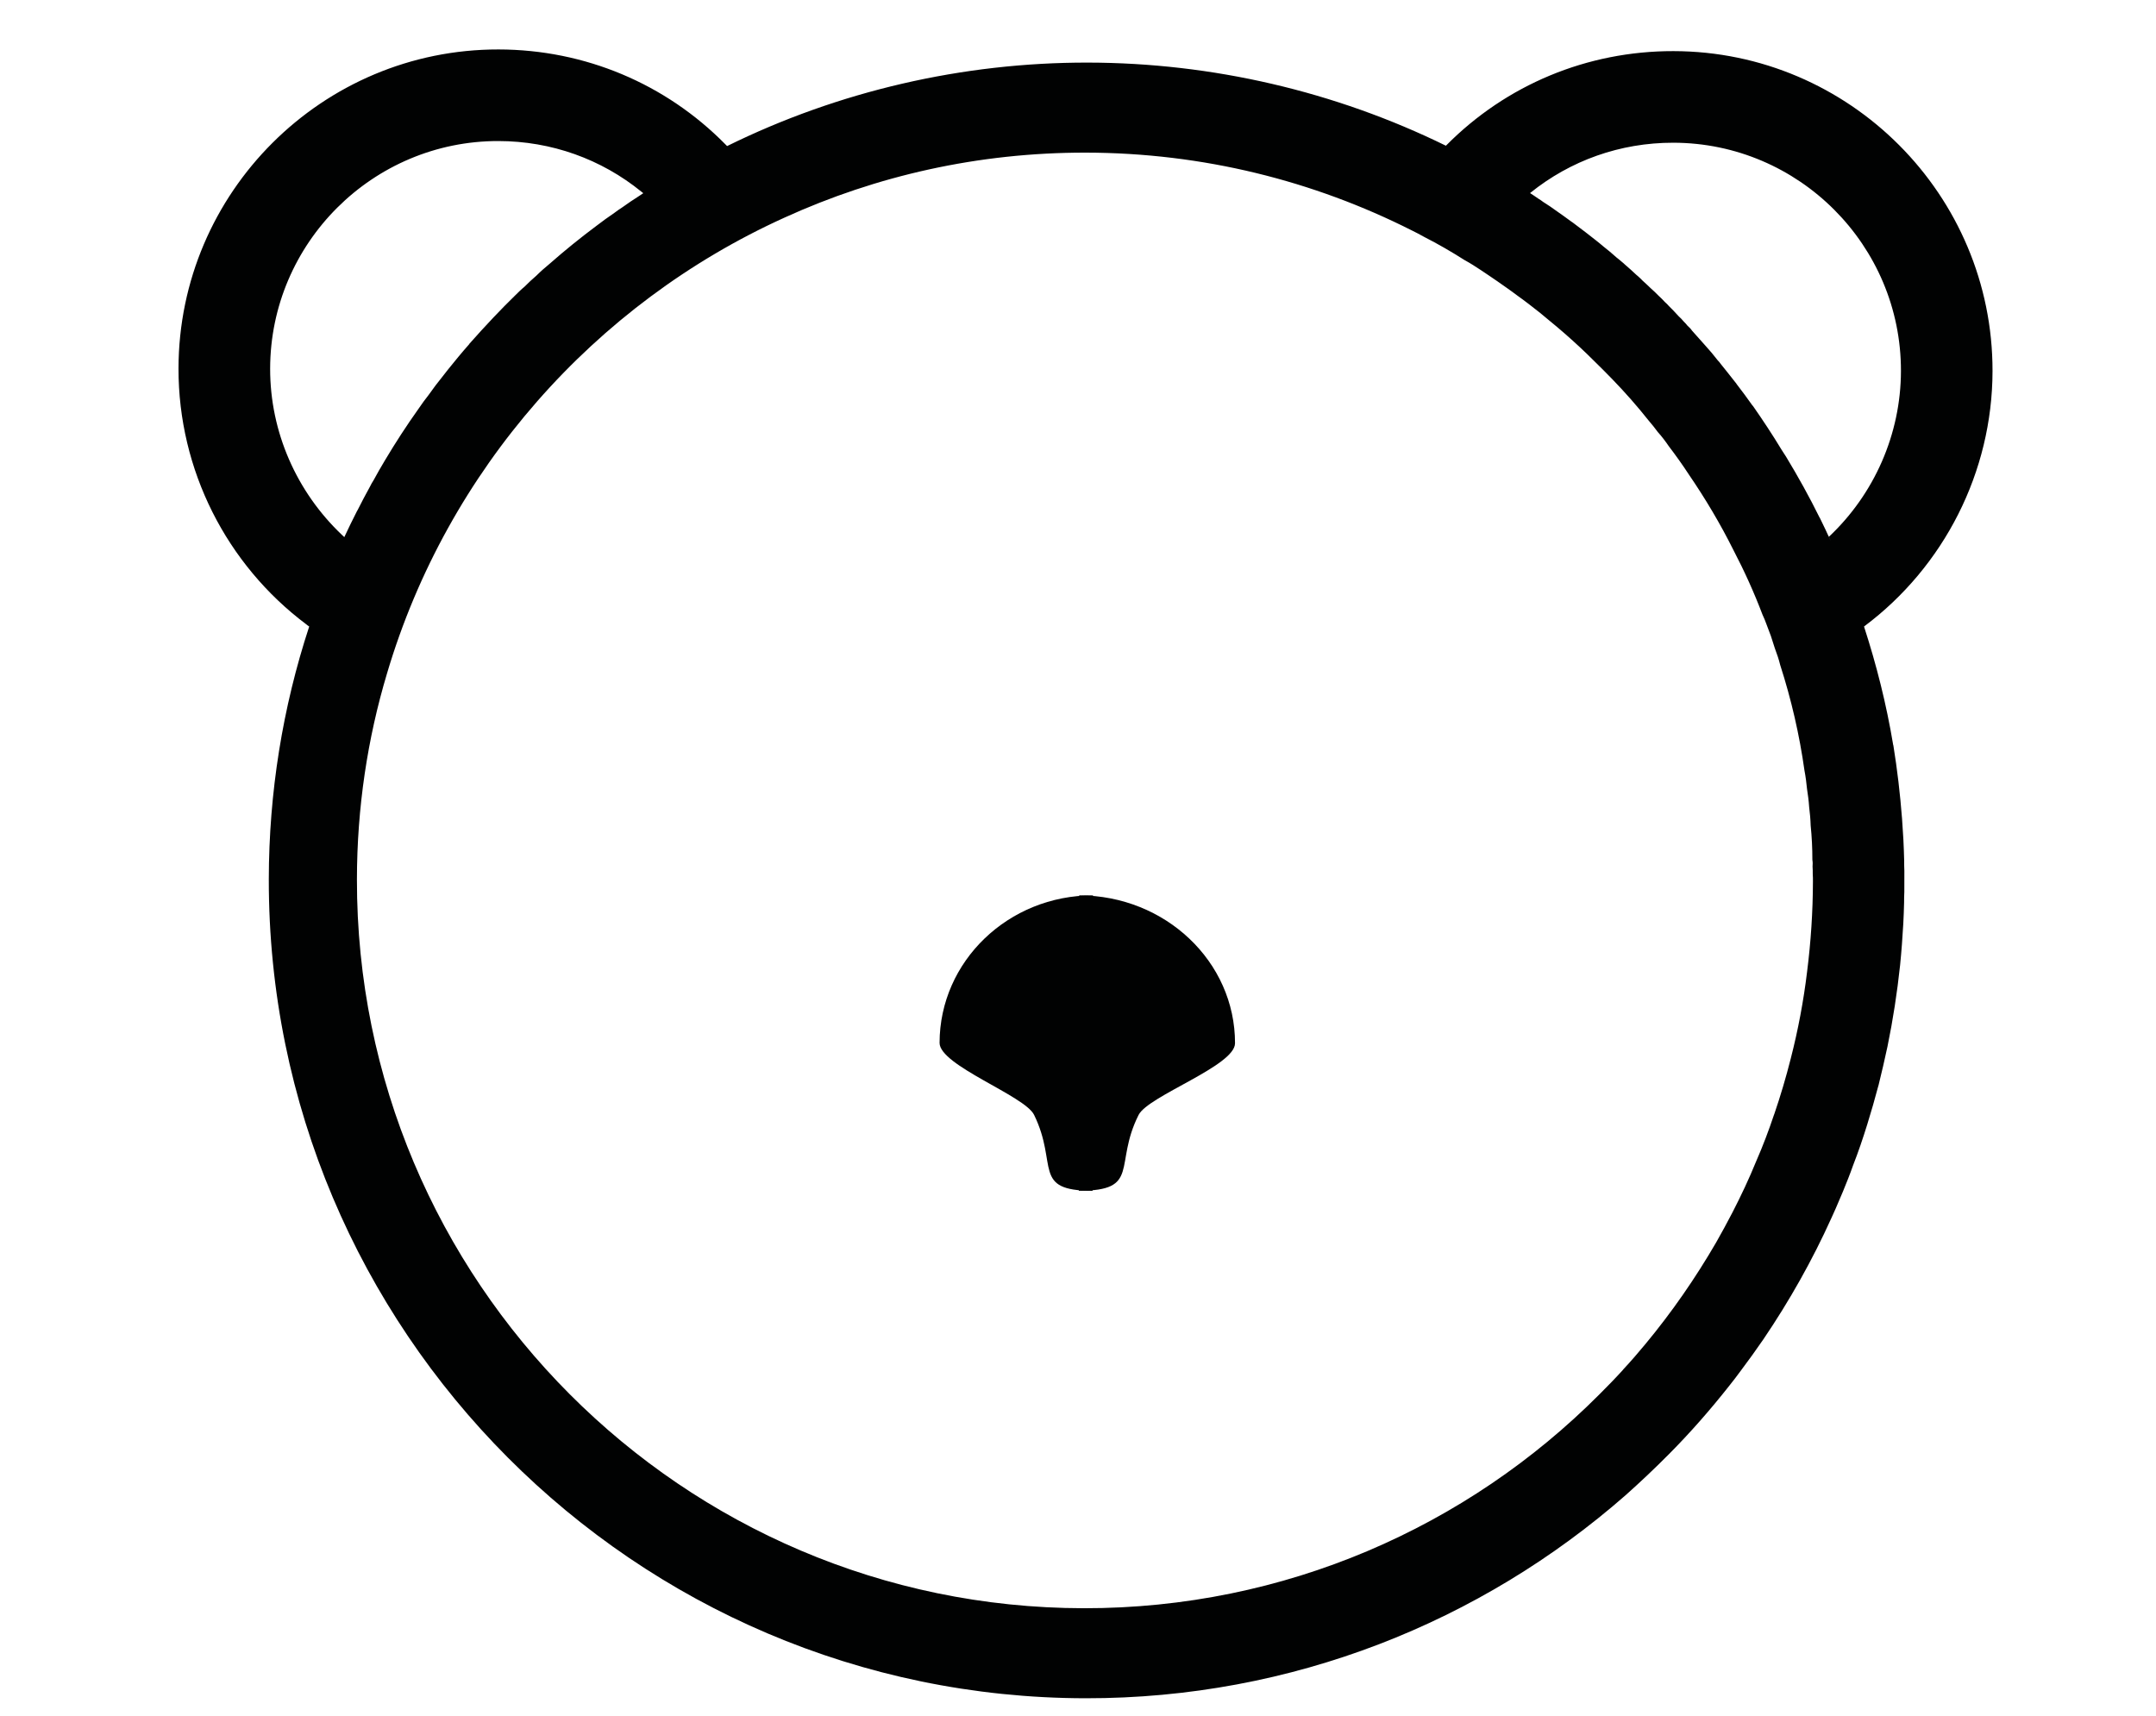 <?xml version="1.0" encoding="utf-8"?>
<!-- Generator: Adobe Illustrator 25.4.1, SVG Export Plug-In . SVG Version: 6.00 Build 0)  -->
<svg version="1.1" id="Capa_1" xmlns="http://www.w3.org/2000/svg" xmlns:xlink="http://www.w3.org/1999/xlink" x="0px" y="0px"
	 viewBox="0 0 1172.32 933.09" style="enable-background:new 0 0 1172.32 933.09;" xml:space="preserve">
<style type="text/css">
	.st0{fill:#010202;}
</style>
<g>
	<path class="st0" d="M1034.96,456.52c-0.21-3.82-0.52-7.64-0.73-11.36c-1.04-13.49-2.61-26.77-4.72-39.84
		c-0.11-0.11-0.11-0.21-0.11-0.32c-3.68-22.1-9.07-43.45-15.84-64.28c0.11,0,0.11-0.1,0.11-0.1
		c43.37-32.44,69.68-83.91,69.76-138.82c0.14-95.8-77.72-173.87-173.52-174c-46.94-0.07-90.93,18.35-123.49,51.23
		c-0.11,0.11-0.11,0.11-0.21,0.21c-60.18-29.51-127.08-45.11-194.73-45.2c-68.07-0.1-135.55,15.53-196.12,45.39l-0.96-0.96
		c-32.34-32.86-76.29-51.51-123.34-51.58c-95.8-0.13-173.86,77.71-174,173.51c-0.08,55.13,26.08,106.56,69.48,139.12
		c0.53,0.43,1.06,0.85,1.59,1.17c-14.5,44.17-21.9,90.36-21.97,137.4c-0.35,245.24,198.94,445.08,444.07,445.43
		c112.38,0.16,215.24-41.65,293.73-110.46c8.07-7.21,15.95-14.64,23.61-22.38c11.59-11.66,22.44-24.08,32.66-37.02
		c2.24-2.76,4.37-5.62,6.49-8.49c4.15-5.52,8.2-11.14,12.13-16.87c14.16-20.9,26.62-42.98,37.06-66.12c1.5-3.28,2.98-6.58,4.37-9.97
		c0.64-1.38,1.17-2.76,1.81-4.24c1.92-4.67,3.84-9.45,5.55-14.33c2.87-7.32,5.33-14.65,7.68-22.19c2.14-6.9,4.16-13.91,5.98-20.81
		c0-0.1,0.11-0.21,0.11-0.32c1.71-7,3.41-14.12,4.91-21.23c2.99-14.55,5.25-29.2,6.86-44.28c0.75-7.43,1.3-14.97,1.73-22.51
		c0.22-3.82,0.33-7.64,0.44-11.47c0-1.91,0.01-3.82,0.12-5.74l0.02-11.47c-0.1-1.91-0.1-3.82-0.1-5.73
		C1035.27,464.06,1035.17,460.24,1034.96,456.52z M187.22,292.08c-0.42-0.42-0.95-0.85-1.37-1.28
		c-24.51-23.29-39.01-55.81-38.96-90.33c0.1-68.29,55.83-123.87,124.12-123.77c28.89,0.04,55.96,9.85,77.71,27.51
		c0.32,0.32,0.75,0.53,1.06,0.85c-0.74,0.53-1.48,0.95-2.23,1.49c-3.2,2.01-6.27,4.13-9.25,6.25c-1.49,0.96-2.87,1.91-4.25,2.97
		c-3.3,2.22-6.48,4.56-9.67,6.99c-8.82,6.58-17.33,13.47-25.52,20.68c-2.44,2.01-4.89,4.14-7.22,6.47
		c-2.24,1.91-4.36,3.92-6.49,6.05c-1.7,1.38-3.4,3.08-5,4.66c-4.04,3.92-7.87,7.85-11.7,11.88l-0.11,0.11
		c-4.47,4.67-8.83,9.55-13.19,14.43l0,0.1c-4.04,4.56-7.87,9.23-11.7,14c-0.85,1.06-1.7,2.23-2.56,3.29
		c-2.76,3.4-5.42,6.9-7.87,10.4c-1.91,2.44-3.72,4.88-5.42,7.42c-6.5,9.13-12.56,18.47-18.31,28.12c-2.13,3.6-4.26,7.22-6.18,10.82
		c-0.74,1.17-1.38,2.23-1.92,3.4c-2.35,4.24-4.58,8.49-6.71,12.73c-0.21,0.32-0.32,0.53-0.43,0.74
		C191.7,282.74,189.36,287.42,187.22,292.08z M982.61,528.35c-1.93,16.04-4.93,31.86-8.88,47.25c-2.57,10.19-5.56,20.28-8.97,30.26
		c0,0,0,0.11-0.1,0.21c-2.88,8.6-6.08,17.09-9.71,25.37c-3.84,9.45-8.2,18.68-12.89,27.81c-2.87,5.52-5.86,11.04-8.94,16.45
		c-11.28,19.42-24.06,37.88-38.31,55.06c-3.94,4.78-7.98,9.45-12.13,13.9c-0.11,0.1-0.21,0.21-0.32,0.42
		c-4.15,4.56-8.4,8.91-12.76,13.26c-71.69,71.91-170.94,116.38-280.34,116.22C371,874.26,193.77,696.43,194.08,478.17
		c0.05-38.98,5.74-76.57,16.41-112.13c32.76-110.41,112.54-200.79,216.06-247.69C476.5,95.58,531.95,82.92,590.38,83
		c63.73,0.09,123.92,15.36,177.3,42.31c2.23,1.06,4.57,2.34,6.68,3.51c7.54,3.83,14.87,8.09,22.08,12.67
		c2.97,1.6,5.94,3.52,8.82,5.43c2.96,2.02,5.94,3.94,8.81,5.96c3.6,2.55,7.22,5,10.71,7.66c4.35,3.09,8.59,6.39,12.73,9.68
		c1.49,1.27,2.97,2.45,4.35,3.62c3.18,2.55,6.25,5.21,9.33,7.87c5.31,4.68,10.4,9.36,15.38,14.36c3.39,3.3,6.79,6.7,10.08,10.1
		c7,7.23,13.57,14.68,19.72,22.44c1.8,2.02,3.49,4.25,5.09,6.38c2.22,2.45,4.13,5,5.94,7.66c3.82,5,7.52,10.2,10.92,15.41
		c9.01,13.18,17.16,26.89,24.26,41.14c5.93,11.37,11.23,23.06,15.78,35.07c0.84,1.7,1.48,3.4,2.11,5.1l2.44,6.48
		c0.74,2.23,1.48,4.47,2.12,6.59c1.17,3.08,2.21,6.16,2.96,9.24c6.03,18.7,10.46,37.93,13.19,57.37c0.64,3.29,1.05,6.59,1.37,9.88
		c0.52,3.29,0.95,6.58,1.16,9.88c0.42,3.29,0.73,6.69,0.83,10.09c0.63,6.16,0.94,12.43,0.93,18.7c0.21,1.17,0.21,2.44,0.1,3.61
		c0.11,1.28,0.1,2.66,0.1,4.04c0.11,1.38,0.1,2.76,0.1,4.04C985.74,495.86,984.65,512.21,982.61,528.35z M994.52,291.84
		c-0.11-0.21-0.21-0.32-0.31-0.53c0.42,0.96,0.84,1.91,1.26,2.87c-1.91-4.25-3.92-8.4-5.93-12.54l-0.11-0.11
		c-5.61-11.38-11.76-22.43-18.32-33.27c-0.11-0.11-0.11-0.21-0.21-0.32c-0.43-0.75-0.95-1.49-1.38-2.13
		c-0.31-0.53-0.63-0.96-0.95-1.49c-2.43-3.93-4.87-7.97-7.52-11.91c-2.54-3.93-5.2-7.76-7.84-11.58c-0.11-0.11-0.11-0.11-0.11-0.11
		c0-0.11-0.11-0.21-0.21-0.21c-2.75-3.93-5.62-7.76-8.48-11.48c-0.21-0.42-0.53-0.75-0.86-1.17c-2.65-3.41-5.3-6.7-7.95-10
		c-0.42-0.64-0.94-1.28-1.59-1.91c-2.12-2.77-4.46-5.53-6.89-8.19c-2.34-2.66-4.77-5.32-7.11-7.98c-0.63-0.96-1.48-1.81-2.44-2.66
		c-0.53-0.75-1.27-1.49-2.01-2.23c-0.85-1.06-1.81-2.02-2.86-2.98c-0.86-0.96-1.81-2.02-2.76-2.98c-0.85-0.85-1.69-1.7-2.54-2.56
		c-0.63-0.74-1.38-1.48-2.12-2.12c-1.06-1.17-2.12-2.23-3.4-3.4c-1.37-1.39-2.76-2.76-4.24-4.04c-1.6-1.49-3.08-2.98-4.67-4.36
		c-0.42-0.53-0.85-0.85-1.27-1.27c-0.64-0.64-1.28-1.17-1.92-1.7c-2.02-1.91-4.13-3.83-6.25-5.63c-0.53-0.53-1.17-1.06-1.7-1.49
		c-0.95-0.85-1.91-1.6-2.85-2.34c-2.34-2.13-4.78-4.15-7.22-6.06c-1.38-1.17-2.66-2.24-4.03-3.3c-3.61-2.87-7.22-5.64-10.93-8.41
		c-0.95-0.75-1.8-1.38-2.77-2.02c-2.44-1.81-4.98-3.62-7.42-5.32c-2.44-1.81-4.99-3.51-7.53-5.11c-0.86-0.64-1.7-1.27-2.66-1.81
		c-1.48-1.06-2.97-2.02-4.45-2.98l0.1-0.11c21.81-17.6,48.9-27.33,77.78-27.29c68.3,0.1,123.87,55.83,123.78,124.12
		C1033.58,236.14,1019.08,268.72,994.52,291.84z"/>
	<g>
		<g id="SPLINE_4_">
			<path class="st0" d="M586.83,486.9c46.85,0.07,84.77,36.08,84.71,80.44c-0.02,12.31-47.2,28.56-52.44,38.98
				c-13.65,27.13,1.35,41.27-32.5,41.22"/>
		</g>
		<g id="SPLINE_3_">
			<path class="st0" d="M594.3,486.91c-46-0.06-83.34,35.84-83.41,80.21c-0.02,12.31,46.27,28.69,51.38,39.13
				c13.32,27.17-1.44,41.27,31.8,41.31"/>
		</g>
	</g>
</g>
</svg>
